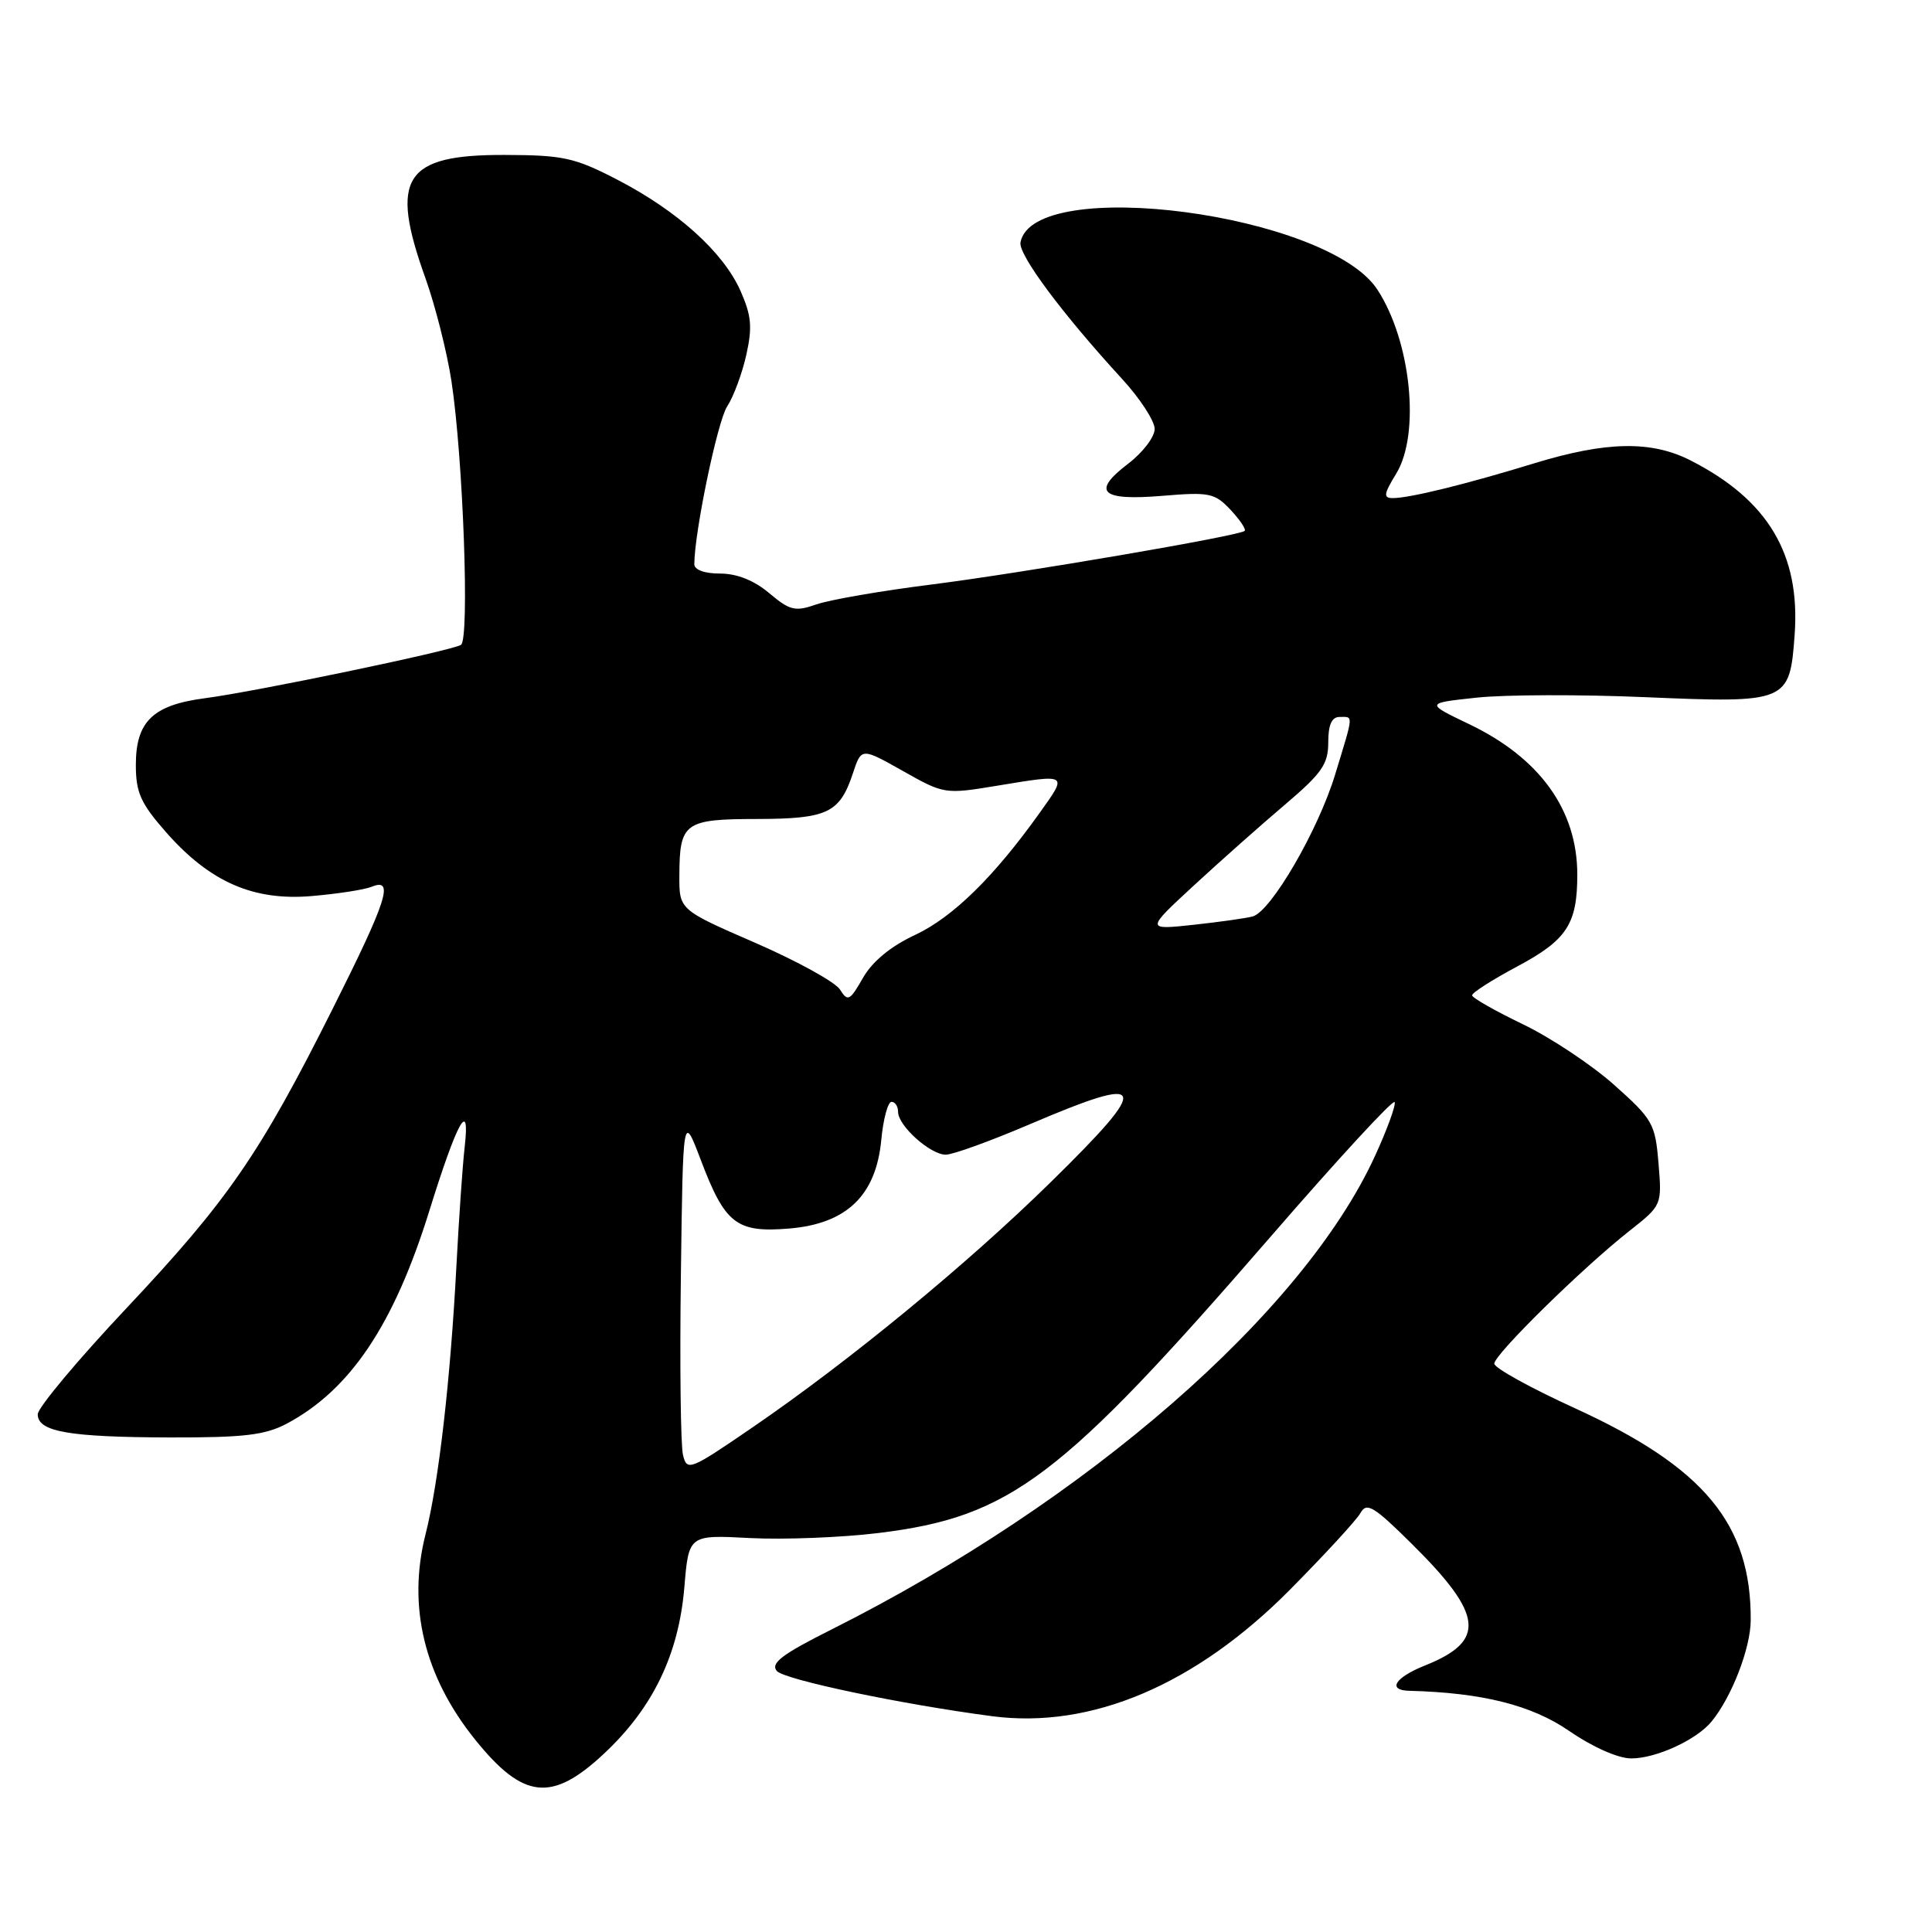 <?xml version="1.0" encoding="UTF-8" standalone="no"?>
<!DOCTYPE svg PUBLIC "-//W3C//DTD SVG 1.1//EN" "http://www.w3.org/Graphics/SVG/1.1/DTD/svg11.dtd" >
<svg xmlns="http://www.w3.org/2000/svg" xmlns:xlink="http://www.w3.org/1999/xlink" version="1.1" viewBox="0 0 256 256">
 <g >
 <path fill="currentColor"
d=" M 80.03 232.37 C 86.51 226.32 89.93 219.23 90.68 210.33 C 91.26 203.37 91.26 203.37 99.38 203.80 C 103.85 204.03 111.51 203.73 116.42 203.13 C 133.93 200.98 140.53 195.98 168.50 163.71 C 177.30 153.55 184.64 145.60 184.80 146.03 C 184.97 146.46 183.80 149.67 182.20 153.16 C 172.68 173.95 144.02 198.93 110.17 215.92 C 103.63 219.20 102.07 220.38 102.93 221.41 C 103.88 222.56 119.51 225.84 131.50 227.41 C 144.60 229.12 158.41 223.26 170.91 210.66 C 175.53 205.99 179.75 201.42 180.27 200.48 C 181.09 199.01 182.02 199.57 187.06 204.56 C 196.59 213.99 196.96 217.43 188.81 220.69 C 184.81 222.29 183.78 223.97 186.75 224.04 C 196.39 224.29 202.95 225.93 207.94 229.37 C 211.07 231.52 214.42 233.00 216.16 233.00 C 219.45 233.00 224.82 230.53 226.80 228.10 C 229.47 224.84 231.96 218.39 231.98 214.69 C 232.05 201.95 225.82 194.43 208.71 186.61 C 202.82 183.92 198.00 181.26 198.00 180.69 C 198.00 179.48 209.67 168.01 215.91 163.10 C 220.22 159.70 220.22 159.69 219.76 154.14 C 219.33 148.90 219.00 148.31 213.90 143.77 C 210.93 141.12 205.49 137.50 201.81 135.73 C 198.12 133.95 195.09 132.23 195.06 131.89 C 195.03 131.55 197.73 129.83 201.06 128.05 C 207.62 124.55 209.00 122.44 209.00 115.90 C 209.00 107.34 204.05 100.45 194.68 95.96 C 188.86 93.17 188.86 93.17 195.68 92.44 C 199.42 92.04 209.48 92.01 218.03 92.38 C 236.89 93.18 237.15 93.07 237.80 84.10 C 238.57 73.44 234.27 66.24 224.01 61.01 C 218.82 58.36 212.84 58.47 203.30 61.39 C 194.28 64.16 186.78 66.00 184.57 66.00 C 183.27 66.00 183.34 65.49 185.01 62.75 C 188.23 57.47 186.96 45.17 182.50 38.36 C 175.92 28.31 136.94 23.16 135.22 32.11 C 134.91 33.72 140.70 41.51 148.68 50.21 C 151.06 52.80 153.00 55.78 153.00 56.84 C 153.00 57.90 151.42 59.97 149.48 61.45 C 144.58 65.18 145.87 66.38 154.03 65.70 C 160.26 65.18 160.95 65.32 163.06 67.56 C 164.31 68.90 165.15 70.15 164.92 70.35 C 164.13 71.02 135.50 75.92 123.44 77.45 C 116.81 78.28 109.95 79.47 108.20 80.08 C 105.36 81.07 104.68 80.91 101.93 78.60 C 99.93 76.91 97.65 76.00 95.42 76.00 C 93.35 76.00 92.00 75.51 92.00 74.75 C 92.02 70.49 95.07 55.82 96.35 53.86 C 97.20 52.56 98.34 49.48 98.89 47.02 C 99.71 43.35 99.57 41.81 98.11 38.52 C 95.83 33.41 89.79 27.95 81.78 23.80 C 76.13 20.88 74.63 20.55 66.86 20.53 C 53.53 20.49 51.58 23.53 56.38 36.88 C 57.68 40.52 59.23 46.65 59.82 50.50 C 61.37 60.69 62.24 84.74 61.08 85.45 C 59.80 86.24 33.90 91.64 27.14 92.52 C 20.26 93.42 18.00 95.60 18.00 101.36 C 18.00 105.02 18.64 106.45 22.01 110.28 C 27.82 116.88 33.58 119.40 41.33 118.73 C 44.73 118.44 48.29 117.89 49.25 117.50 C 52.27 116.27 51.32 119.24 44.07 133.69 C 34.42 152.94 30.21 159.04 16.75 173.35 C 10.29 180.21 5.00 186.54 5.00 187.40 C 5.00 189.71 9.11 190.43 22.50 190.47 C 32.33 190.49 35.13 190.16 38.00 188.64 C 46.42 184.15 52.18 175.56 56.87 160.50 C 60.59 148.53 62.32 145.41 61.57 152.00 C 61.29 154.47 60.81 161.45 60.49 167.50 C 59.70 182.76 58.13 196.44 56.38 203.33 C 53.97 212.85 56.21 222.12 62.95 230.50 C 69.33 238.43 73.11 238.85 80.03 232.37 Z  M 90.50 192.79 C 90.19 191.53 90.06 180.82 90.22 169.00 C 90.50 147.50 90.50 147.50 92.85 153.68 C 96.07 162.19 97.59 163.36 104.54 162.79 C 112.17 162.16 116.06 158.43 116.77 151.09 C 117.03 148.29 117.65 146.00 118.13 146.00 C 118.61 146.00 119.00 146.60 119.00 147.33 C 119.00 149.17 123.27 153.00 125.32 153.00 C 126.26 153.00 131.23 151.20 136.38 149.00 C 152.23 142.23 152.68 143.44 139.25 156.62 C 128.18 167.49 112.59 180.31 99.78 189.09 C 91.39 194.84 91.03 194.98 90.50 192.79 Z  M 111.31 131.13 C 110.70 130.14 105.65 127.36 100.10 124.94 C 90.00 120.55 90.00 120.55 90.02 116.03 C 90.04 109.01 90.68 108.53 100.30 108.52 C 109.67 108.50 111.27 107.73 113.02 102.45 C 114.14 99.06 114.14 99.06 119.64 102.16 C 125.07 105.23 125.23 105.25 132.01 104.13 C 141.60 102.55 141.49 102.48 137.81 107.64 C 131.73 116.17 126.26 121.54 121.24 123.89 C 118.02 125.39 115.59 127.40 114.35 129.57 C 112.61 132.62 112.33 132.76 111.31 131.13 Z  M 158.16 117.36 C 161.65 114.14 167.09 109.31 170.25 106.63 C 175.15 102.47 176.00 101.26 176.00 98.38 C 176.00 96.04 176.46 95.00 177.50 95.00 C 179.36 95.00 179.40 94.47 176.91 102.64 C 174.66 110.02 168.44 120.73 166.00 121.43 C 165.18 121.66 161.65 122.16 158.16 122.54 C 151.82 123.22 151.82 123.22 158.16 117.36 Z "/>
</g>
</svg>